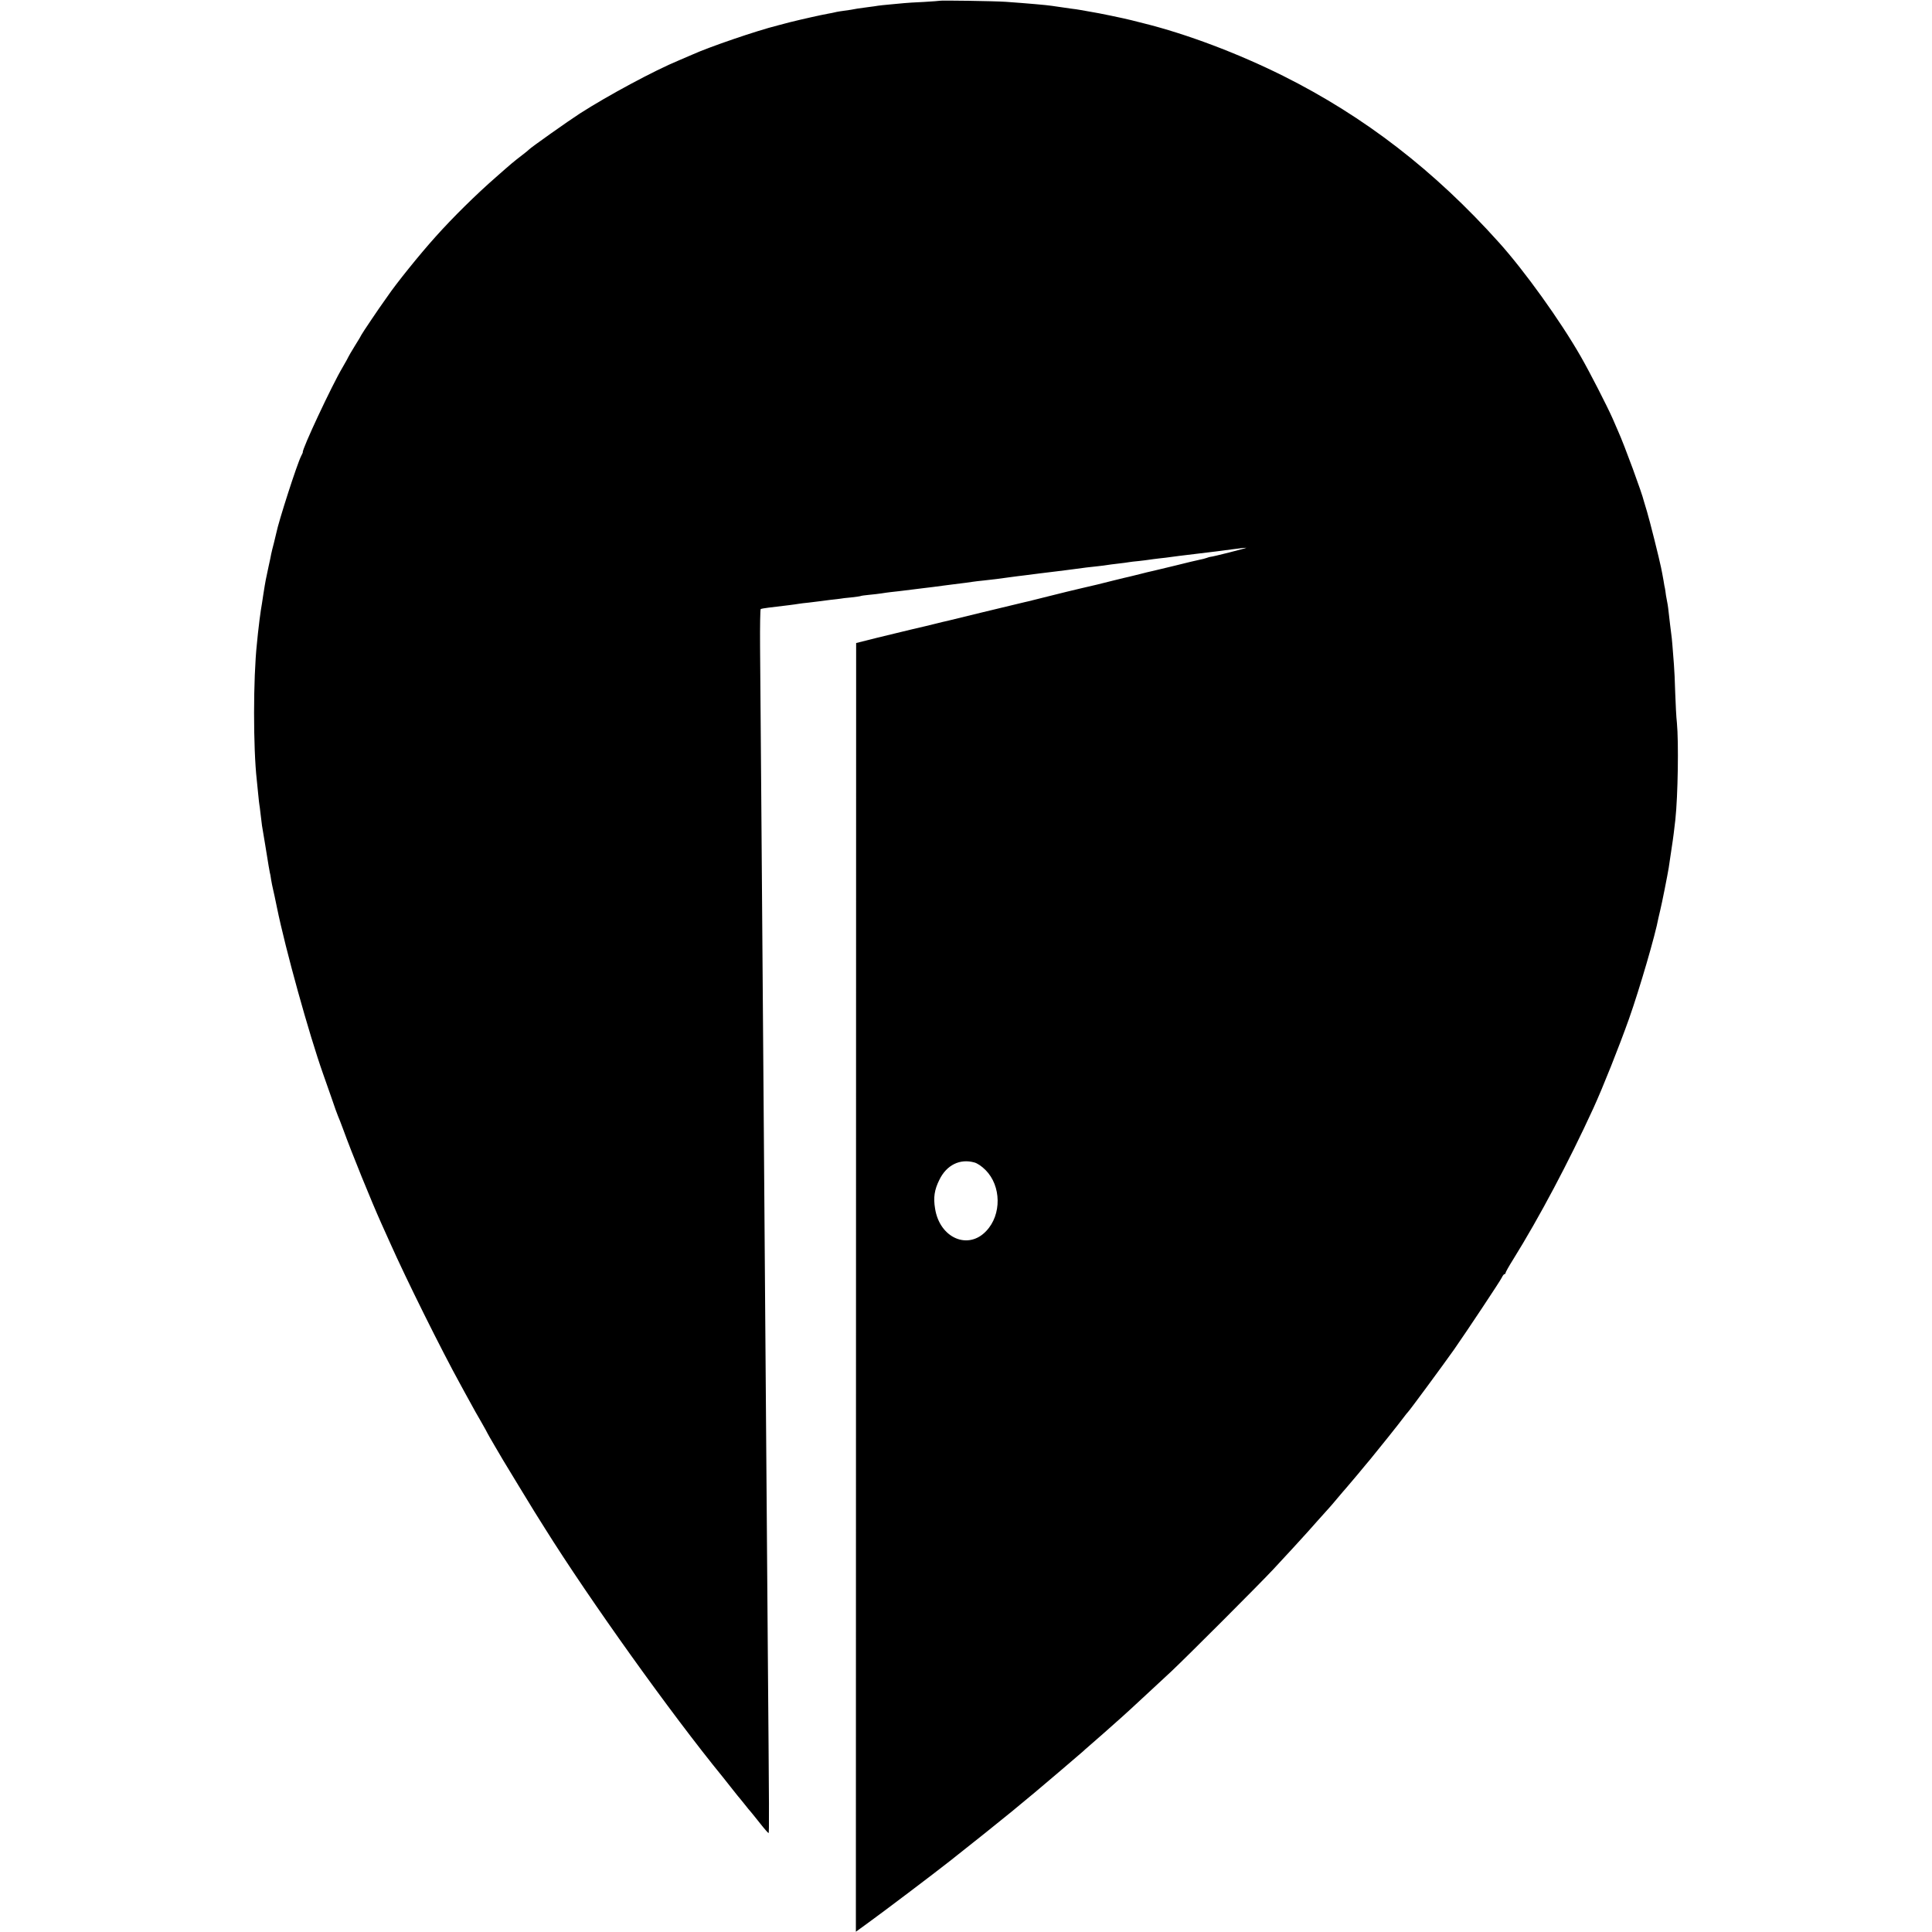 <svg version="1" xmlns="http://www.w3.org/2000/svg" width="1981.333" height="1981.333" viewBox="0 0 1486 1486"><path d="M722.7.6c-.1.1-5.6.5-12.2.9-6.6.3-13.3.7-15 .9-1.6.2-6.5.6-10.7 1-4.2.4-8.5.8-9.5 1-1 .2-4.5.7-7.8 1.1-3.2.4-6.8.9-8 1.1-1.1.2-3.3.6-5 .9-6.8.9-11.1 1.6-12.5 2-.8.2-3.1.7-5 1-5.1.9-20.3 4.3-29.5 6.6-4.4 1.2-8.7 2.3-9.5 2.5-16 4-52.5 16.5-65.3 22.3-2.3 1-7.1 3.1-10.7 4.6-18.6 7.7-54.2 26.8-76 40.8-9 5.8-37.9 26.3-39 27.6-.3.4-2.5 2.2-5 4.1-7.5 5.8-7.9 6.1-20.7 17.4-14.7 12.8-33.2 31-46.3 45.7-12 13.3-30.6 36.4-37 45.9-.8 1.2-2.2 3.2-3.1 4.4-2.4 3.2-16.9 24.7-16.9 25.1 0 .2-2.2 4-5 8.4-2.7 4.4-5 8.3-5 8.5 0 .2-2.1 4-4.6 8.3-8.1 13.6-31.3 63.2-30.5 65.1.1.1-.5 1.5-1.3 3-3.1 6-17.3 50.1-19.1 59.2-.2.8-1 4.2-1.8 7.5-.9 3.3-1.8 7.1-2.1 8.5-.2 1.4-1.2 5.9-2.1 10-.9 4.1-1.8 8.6-2.1 10-.2 1.4-.6 3.4-.8 4.5-.4 2.6-1.7 10.4-2.1 13.5-.2 1.4-.6 3.8-.9 5.5-.5 2.9-1.4 10.5-2.2 17.5-.2 1.9-.5 5.5-.8 8-2.9 26.9-2.9 80.3-.1 105 .2 1.9.7 6.9 1.1 11 .4 4.1.8 7.7.9 8 .1.3.5 3.4.9 7s.9 7.6 1.1 9c.2 1.4 1.3 8.1 2.5 15 1.1 6.9 2.3 14.1 2.6 16 .3 1.9.7 4.2.9 5 .3.8.7 3.3 1 5.5.4 2.2 1 5.6 1.5 7.5.5 1.9 1.8 8.2 3 14 6.5 31.9 24.6 97.2 35.5 128 1.3 3.6 4.2 11.9 6.5 18.5 2.2 6.6 4.5 12.9 5 14 .5 1.1 2.3 5.6 3.9 10 6.7 18.5 21.8 55.6 29.4 72.5 1.3 3 4.3 9.7 6.7 14.9 12.4 27.9 39.4 82.3 54.3 109.3 2 3.8 5.4 9.8 7.4 13.5 2 3.8 5.8 10.5 8.5 15.1 2.6 4.6 4.8 8.5 4.8 8.7 0 .1 2.5 4.5 5.5 9.6 3.1 5.2 5.9 10.1 6.4 10.9 1.5 2.6 22.5 37 24.1 39.6.8 1.3 4.4 7 7.9 12.6 34.3 54.9 97.6 143.4 137.1 191.7 3 3.7 6.6 8.3 8 10.1 1.4 1.8 3 3.8 3.5 4.4.6.6 2.8 3.4 5 6.1 2.2 2.8 4.4 5.5 5 6.1.5.6 3.7 4.5 7 8.7 3.3 4.2 6.3 7.6 6.6 7.6.6.1.5-13-.6-146.4-.6-77.3-1.1-150.2-2-260-.2-32.5-.7-92.1-1-132.5-.8-96.7-1.2-157.5-2-260.5-.4-46.8-.8-97.7-.9-113.3-.1-15.6.1-28.5.5-28.8.7-.4 8.2-1.4 21.4-2.9 3.3-.4 6.8-.9 7.9-1.1 1-.2 4.4-.6 7.5-.9 3.1-.4 6.7-.8 8.1-1 1.4-.2 5.2-.7 8.5-1.1 3.3-.3 6.8-.8 7.7-.9.9-.2 4.8-.7 8.5-1 3.7-.4 7.1-.9 7.4-1.1.4-.2 3.3-.6 6.5-.9 3.3-.3 7.5-.8 9.4-1.1 1.9-.3 5.2-.8 7.2-1 2-.2 9.2-1 16-1.9 6.8-.8 14.1-1.8 16.3-2 2.2-.3 5.6-.7 7.5-1 1.9-.3 5.4-.7 7.8-1 9.7-1.2 12.8-1.6 15.2-2 1.4-.2 5.2-.7 8.5-1 8.1-.9 11.8-1.3 20-2.5 3.9-.5 8.8-1.2 11-1.4 2.2-.3 7.8-1 12.5-1.6 4.7-.6 10.2-1.3 12.3-1.5 2-.3 5.6-.7 8-1 2.3-.3 5.8-.8 7.7-1 1.9-.2 5.3-.7 7.5-1 2.2-.2 6.3-.7 9-1 2.8-.3 5.9-.7 7-.9 1.1-.2 4.9-.7 8.5-1.1 3.6-.4 7.3-.9 8.3-1.1 1-.2 4.5-.6 7.8-.9 3.3-.4 6.9-.8 7.9-1 1-.2 4.5-.6 7.7-1 3.2-.3 6.9-.8 8.3-1 1.4-.2 10.4-1.4 20-2.5s22.2-2.7 27.9-3.5c5.7-.8 10.6-1.3 10.8-1.2.3.3-26.5 7.1-27.7 7-.3 0-1.5.3-2.8.8-1.3.5-3.7 1.1-5.4 1.4-1.7.3-10.4 2.4-19.2 4.6-8.8 2.1-16.9 4.1-18 4.3-1.2.2-5 1.2-8.6 2.1-3.6.9-7.2 1.8-8.1 2-.9.2-6.6 1.5-12.5 3l-12.4 3.1c-.8.2-6.2 1.4-12 2.8-5.8 1.3-17 4.1-25 6.1l-16 4c-.8.2-3.7.8-6.4 1.5-2.7.6-16 3.8-29.5 7.1s-25.5 6.2-26.6 6.5c-1.1.2-4.9 1.1-8.4 2-7.4 1.8-6.4 1.6-20.1 4.8-5.8 1.4-17.5 4.2-26 6.3l-15.5 3.9-.1 495.6-.1 495.6 9.1-6.6c11.9-8.6 50.8-38 63.1-47.7 42.5-33.6 55.8-44.5 85-69.4 9.4-8 17.2-14.7 17.5-15 .3-.4 2.3-2.1 4.5-4s7.6-6.6 12-10.5c4.3-3.9 10.4-9.3 13.5-12 3-2.8 6-5.5 6.6-6 .7-.6 6-5.6 12-11.1s14.7-13.6 19.4-18c11.9-11.2 67.7-67 78.5-78.6 9.6-10.3 23.2-25.1 26.2-28.5 1.6-1.9 14.2-15.9 16.8-18.8.6-.6 3.5-4 6.5-7.6 3-3.6 5.7-6.7 6-7 .3-.3 4.3-5 8.9-10.5 4.6-5.5 9-10.9 10-12 4.5-5.4 23-28.5 25.5-32 1.7-2.2 3.2-4.2 3.6-4.5 1.2-1.1 27-36.1 35.4-48 9.5-13.6 35.5-52.7 36.7-55.3.7-1.5 1.6-2.7 2.1-2.7.4 0 .8-.4.8-.9 0-.6 2.6-5.2 5.8-10.3 20.1-32.3 42.7-74.9 61.7-116.3 7.5-16.4 19.7-47.1 27.5-69 8.1-22.9 20.3-64.7 22.6-77.5.3-1.4.9-4.1 1.4-6 1.2-4.7 5.7-27.5 6.5-32.5.3-2.3.7-5 .9-6.1.2-1.2.7-4.5 1.1-7.4.4-2.9.9-6.2 1.1-7.4.3-1.9 1-7.3 2-16.1 2-18.6 2.6-59.7 1.2-74.5-.5-4.1-1-14.5-1.3-23-.2-8.5-.7-18.4-1-22-1-13.3-1.6-20.6-2-23-.2-1.4-.6-5-1-8-1.4-12.7-1.7-14.6-2-16-.2-.8-.7-3.5-1.1-6-.3-2.5-.7-5-.8-5.5-.2-.6-.7-3.3-1.1-6-.5-2.8-1-5.2-1-5.5-.1-.3-.5-2.3-.9-4.5-1.4-6.9-8.6-35.7-10.8-43-1.2-3.9-2.2-7.5-2.4-8-1.2-5.6-15-43.2-19.8-53.8-.8-1.8-2.7-6.1-4.2-9.7-4.3-9.7-17.5-35.5-24.5-47.7-15.9-27.8-43.3-65.9-62.9-87.7-49.5-55.2-103.4-96.9-166-128.2-34.9-17.4-74.4-32.3-107.5-40.5-4.4-1.1-8.7-2.2-9.5-2.4-5.5-1.4-25.6-5.6-31-6.4-3.6-.6-7.4-1.3-8.5-1.5-1.1-.2-4.2-.7-7-1-10.1-1.5-12.1-1.7-14.5-2.1-3.8-.6-18.6-1.9-35.5-3.1-8.8-.6-50.3-1.2-50.8-.8zm26.7 893.5c2.3.6 5.7 2.9 8.6 5.8 12.2 12.2 12.5 34.4.6 46.9-14 15-35.9 5.4-39.4-17.3-1.4-8.4-.5-14.4 3.3-22 5.5-11.4 15.8-16.5 26.9-13.4z"/></svg>